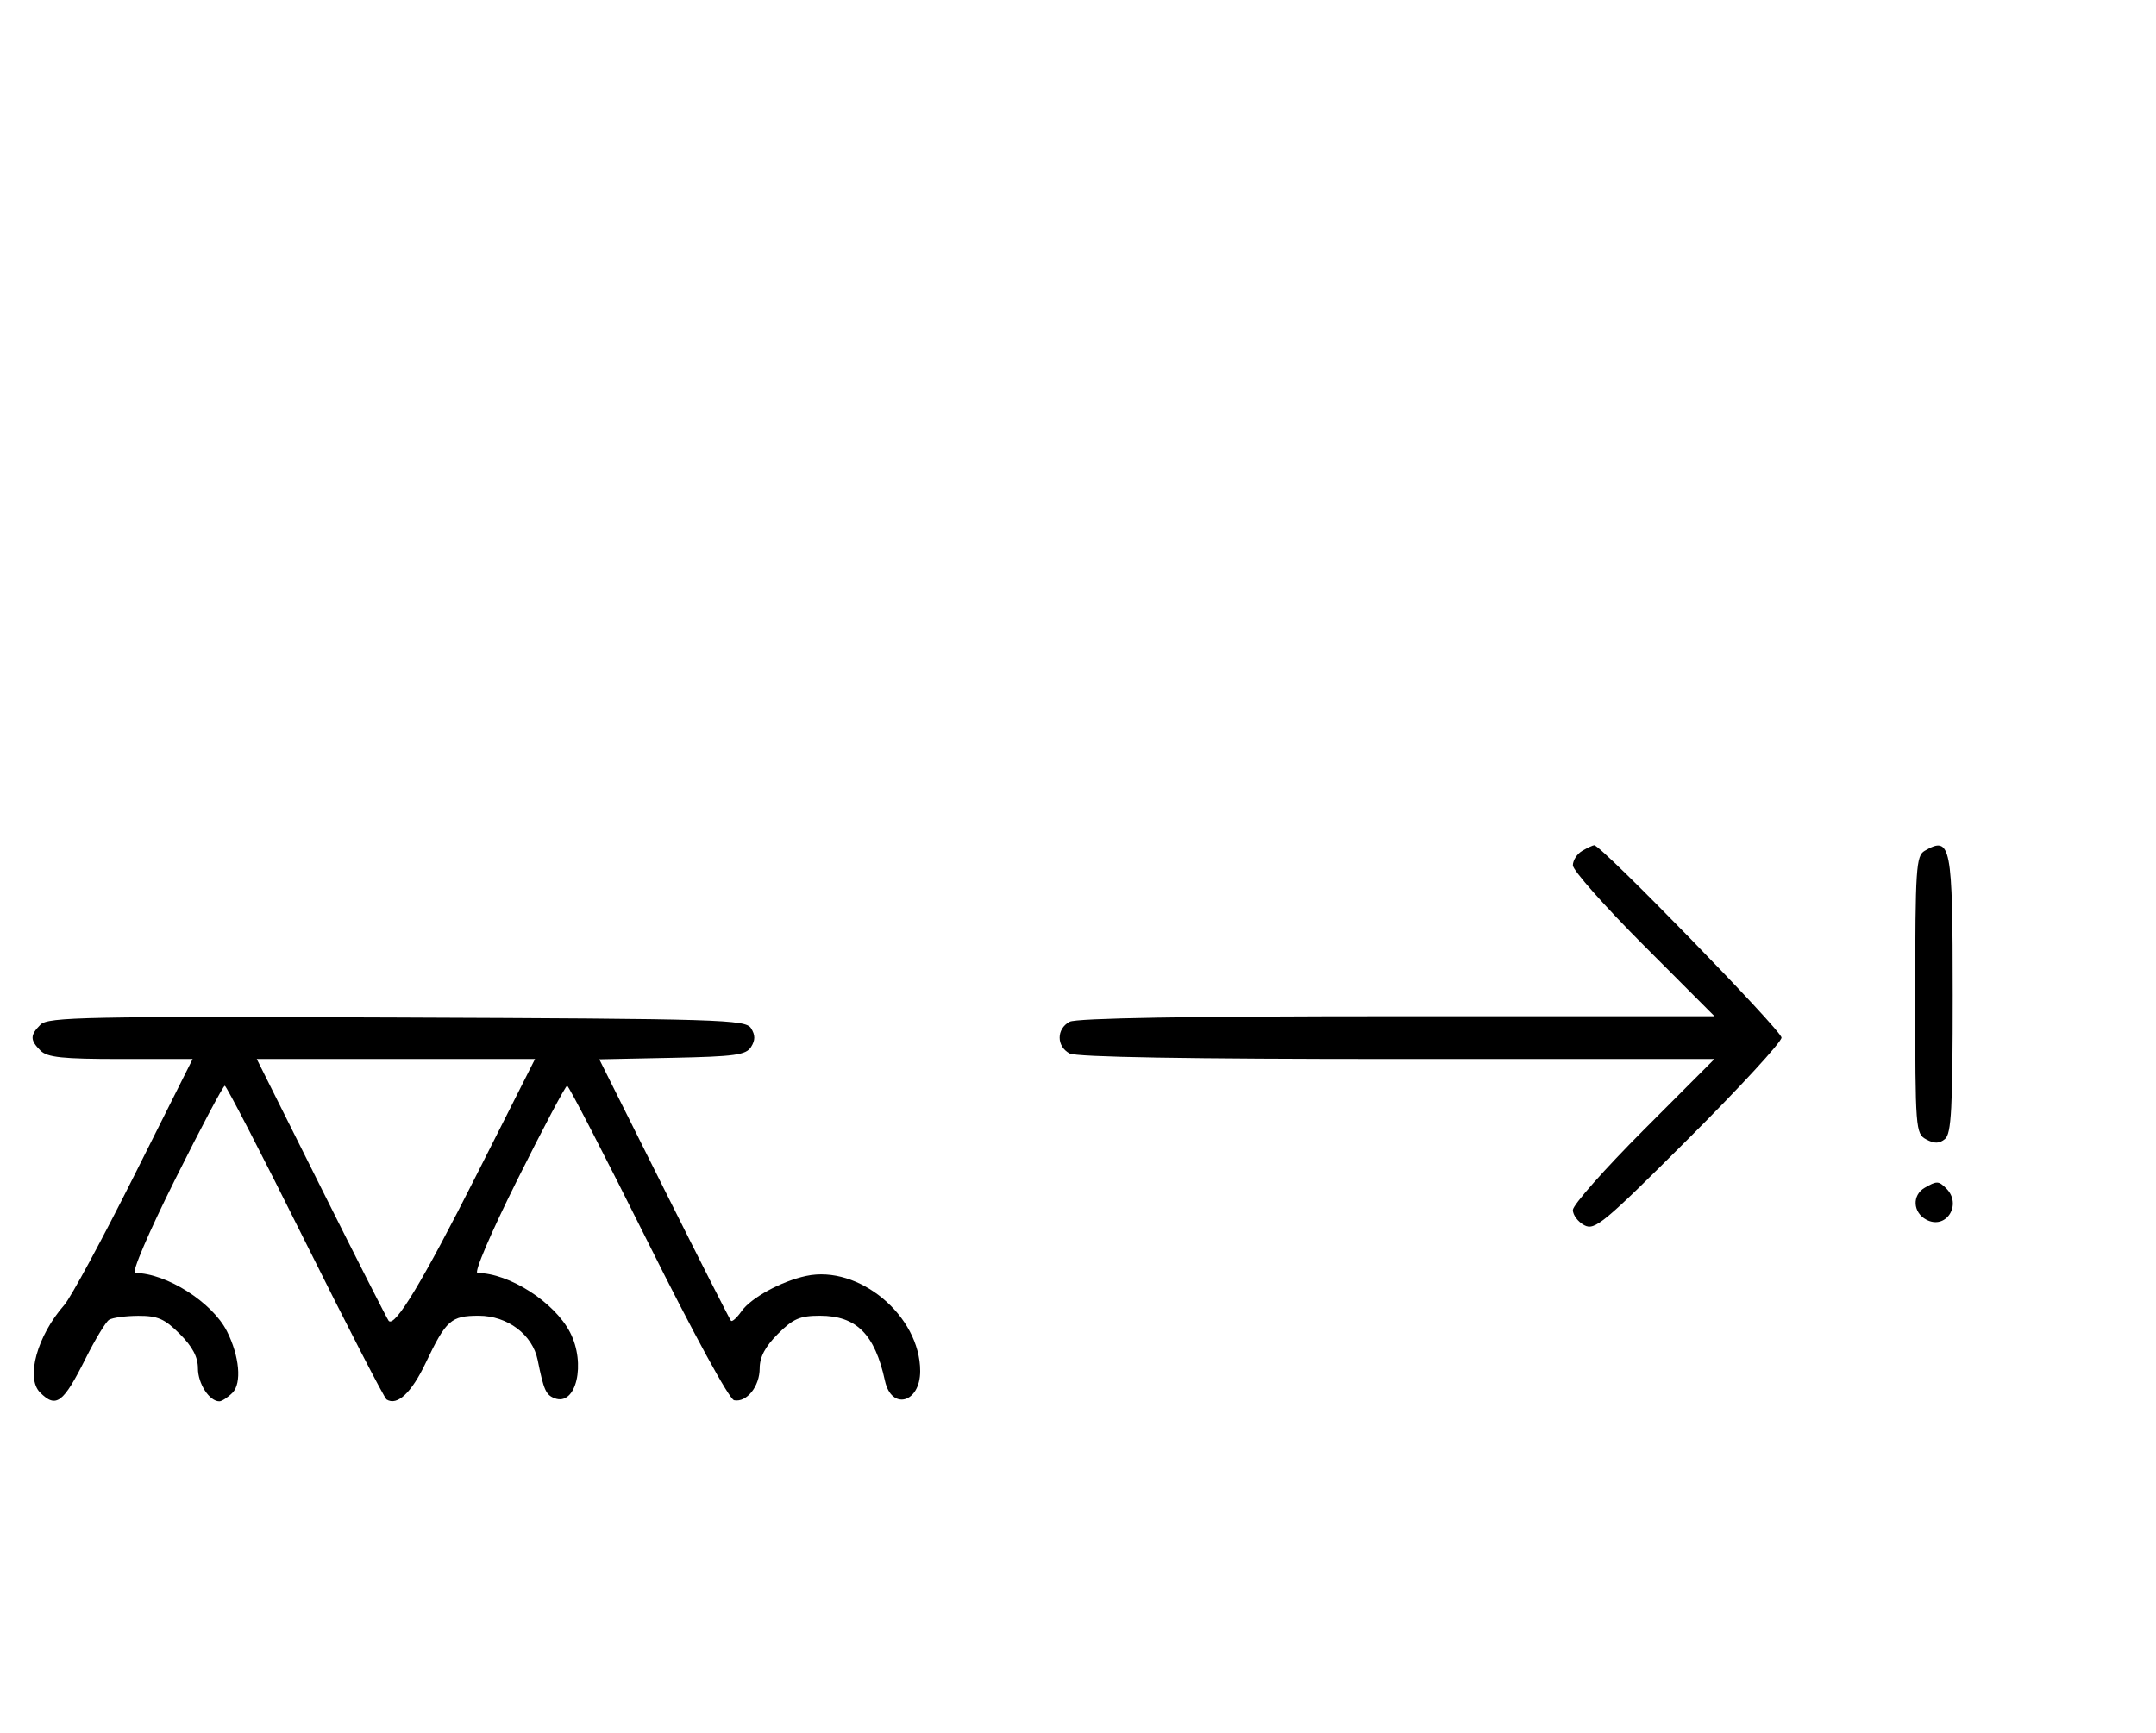 <svg xmlns="http://www.w3.org/2000/svg" width="403" height="324" viewBox="0 0 403 324" version="1.1">
	<path d="M 295.750 159.080 C 294.788 159.641, 294 160.858, 294 161.786 C 294 162.714, 299.956 169.442, 307.236 176.737 L 320.472 190 261.170 190 C 222.204 190, 201.205 190.355, 199.934 191.035 C 197.446 192.367, 197.446 195.633, 199.934 196.965 C 201.205 197.645, 222.204 198, 261.170 198 L 320.472 198 307.236 211.263 C 299.956 218.558, 294 225.292, 294 226.228 C 294 227.164, 294.960 228.443, 296.133 229.071 C 298.084 230.115, 299.752 228.729, 315.633 212.867 C 325.185 203.327, 333 194.837, 333 194 C 333 192.655, 299.224 157.954, 297.990 158.030 C 297.720 158.047, 296.712 158.519, 295.750 159.080 M 359.750 159.080 C 358.155 160.009, 358 162.388, 358 186.015 C 358 211.174, 358.060 211.962, 360.064 213.034 C 361.596 213.854, 362.498 213.832, 363.564 212.947 C 364.744 211.968, 365 207.174, 365 186.078 C 365 157.906, 364.671 156.214, 359.750 159.080 M 7.579 191.564 C 5.598 193.545, 5.596 194.454, 7.571 196.429 C 8.844 197.701, 11.697 198, 22.576 198 L 36.009 198 25.110 219.750 C 19.115 231.713, 13.221 242.625, 12.010 244 C 6.953 249.744, 4.772 257.629, 7.489 260.346 C 10.490 263.347, 11.808 262.364, 16 254 C 17.792 250.425, 19.762 247.169, 20.379 246.765 C 20.996 246.361, 23.457 246.024, 25.850 246.015 C 29.474 246.003, 30.767 246.567, 33.600 249.400 C 35.970 251.770, 37 253.718, 37 255.829 C 37 258.700, 39.139 262, 41 262 C 41.471 262, 42.576 261.281, 43.455 260.402 C 45.228 258.629, 44.770 253.552, 42.417 248.898 C 39.677 243.478, 31.095 238.032, 25.254 238.006 C 24.542 238.002, 27.753 230.495, 32.740 220.500 C 37.544 210.875, 41.718 203, 42.016 203 C 42.315 203, 49.071 216.093, 57.030 232.095 C 64.988 248.098, 71.842 261.402, 72.259 261.660 C 74.261 262.898, 76.907 260.423, 79.571 254.822 C 83.379 246.816, 84.297 246, 89.495 246 C 94.852 246, 99.547 249.531, 100.501 254.277 C 101.627 259.875, 102.036 260.800, 103.665 261.425 C 107.701 262.974, 109.579 254.953, 106.551 249.099 C 103.633 243.456, 95.176 238.032, 89.254 238.006 C 88.542 238.002, 91.753 230.495, 96.740 220.500 C 101.544 210.875, 105.715 203, 106.010 203 C 106.305 203, 113.101 216.162, 121.113 232.250 C 129.625 249.342, 136.319 261.625, 137.219 261.800 C 139.563 262.257, 142 259.214, 142 255.829 C 142 253.718, 143.030 251.770, 145.400 249.400 C 148.251 246.549, 149.520 246, 153.265 246 C 160.075 246, 163.525 249.448, 165.410 258.140 C 166.631 263.767, 172 262.305, 172 256.345 C 172 246.008, 160.517 236.436, 150.666 238.561 C 146.002 239.567, 140.349 242.664, 138.589 245.176 C 137.740 246.388, 136.861 247.181, 136.634 246.940 C 136.408 246.698, 130.777 235.600, 124.122 222.278 L 112.020 198.056 125.653 197.778 C 137.361 197.539, 139.441 197.253, 140.388 195.750 C 141.191 194.475, 141.190 193.525, 140.386 192.250 C 139.356 190.617, 134.934 190.483, 74.220 190.243 C 16.058 190.013, 8.990 190.153, 7.579 191.564 M 60.107 222.250 C 66.771 235.588, 72.418 246.707, 72.656 246.961 C 73.826 248.207, 79.055 239.519, 89.032 219.750 L 100.009 198 74 198 L 47.992 198 60.107 222.250 M 359.750 222.080 C 357.372 223.465, 357.542 226.685, 360.064 228.034 C 363.753 230.008, 366.819 225.219, 363.800 222.200 C 362.367 220.767, 362.022 220.757, 359.750 222.080 " stroke="none" fill="black" fill-rule="evenodd"/>
</svg>